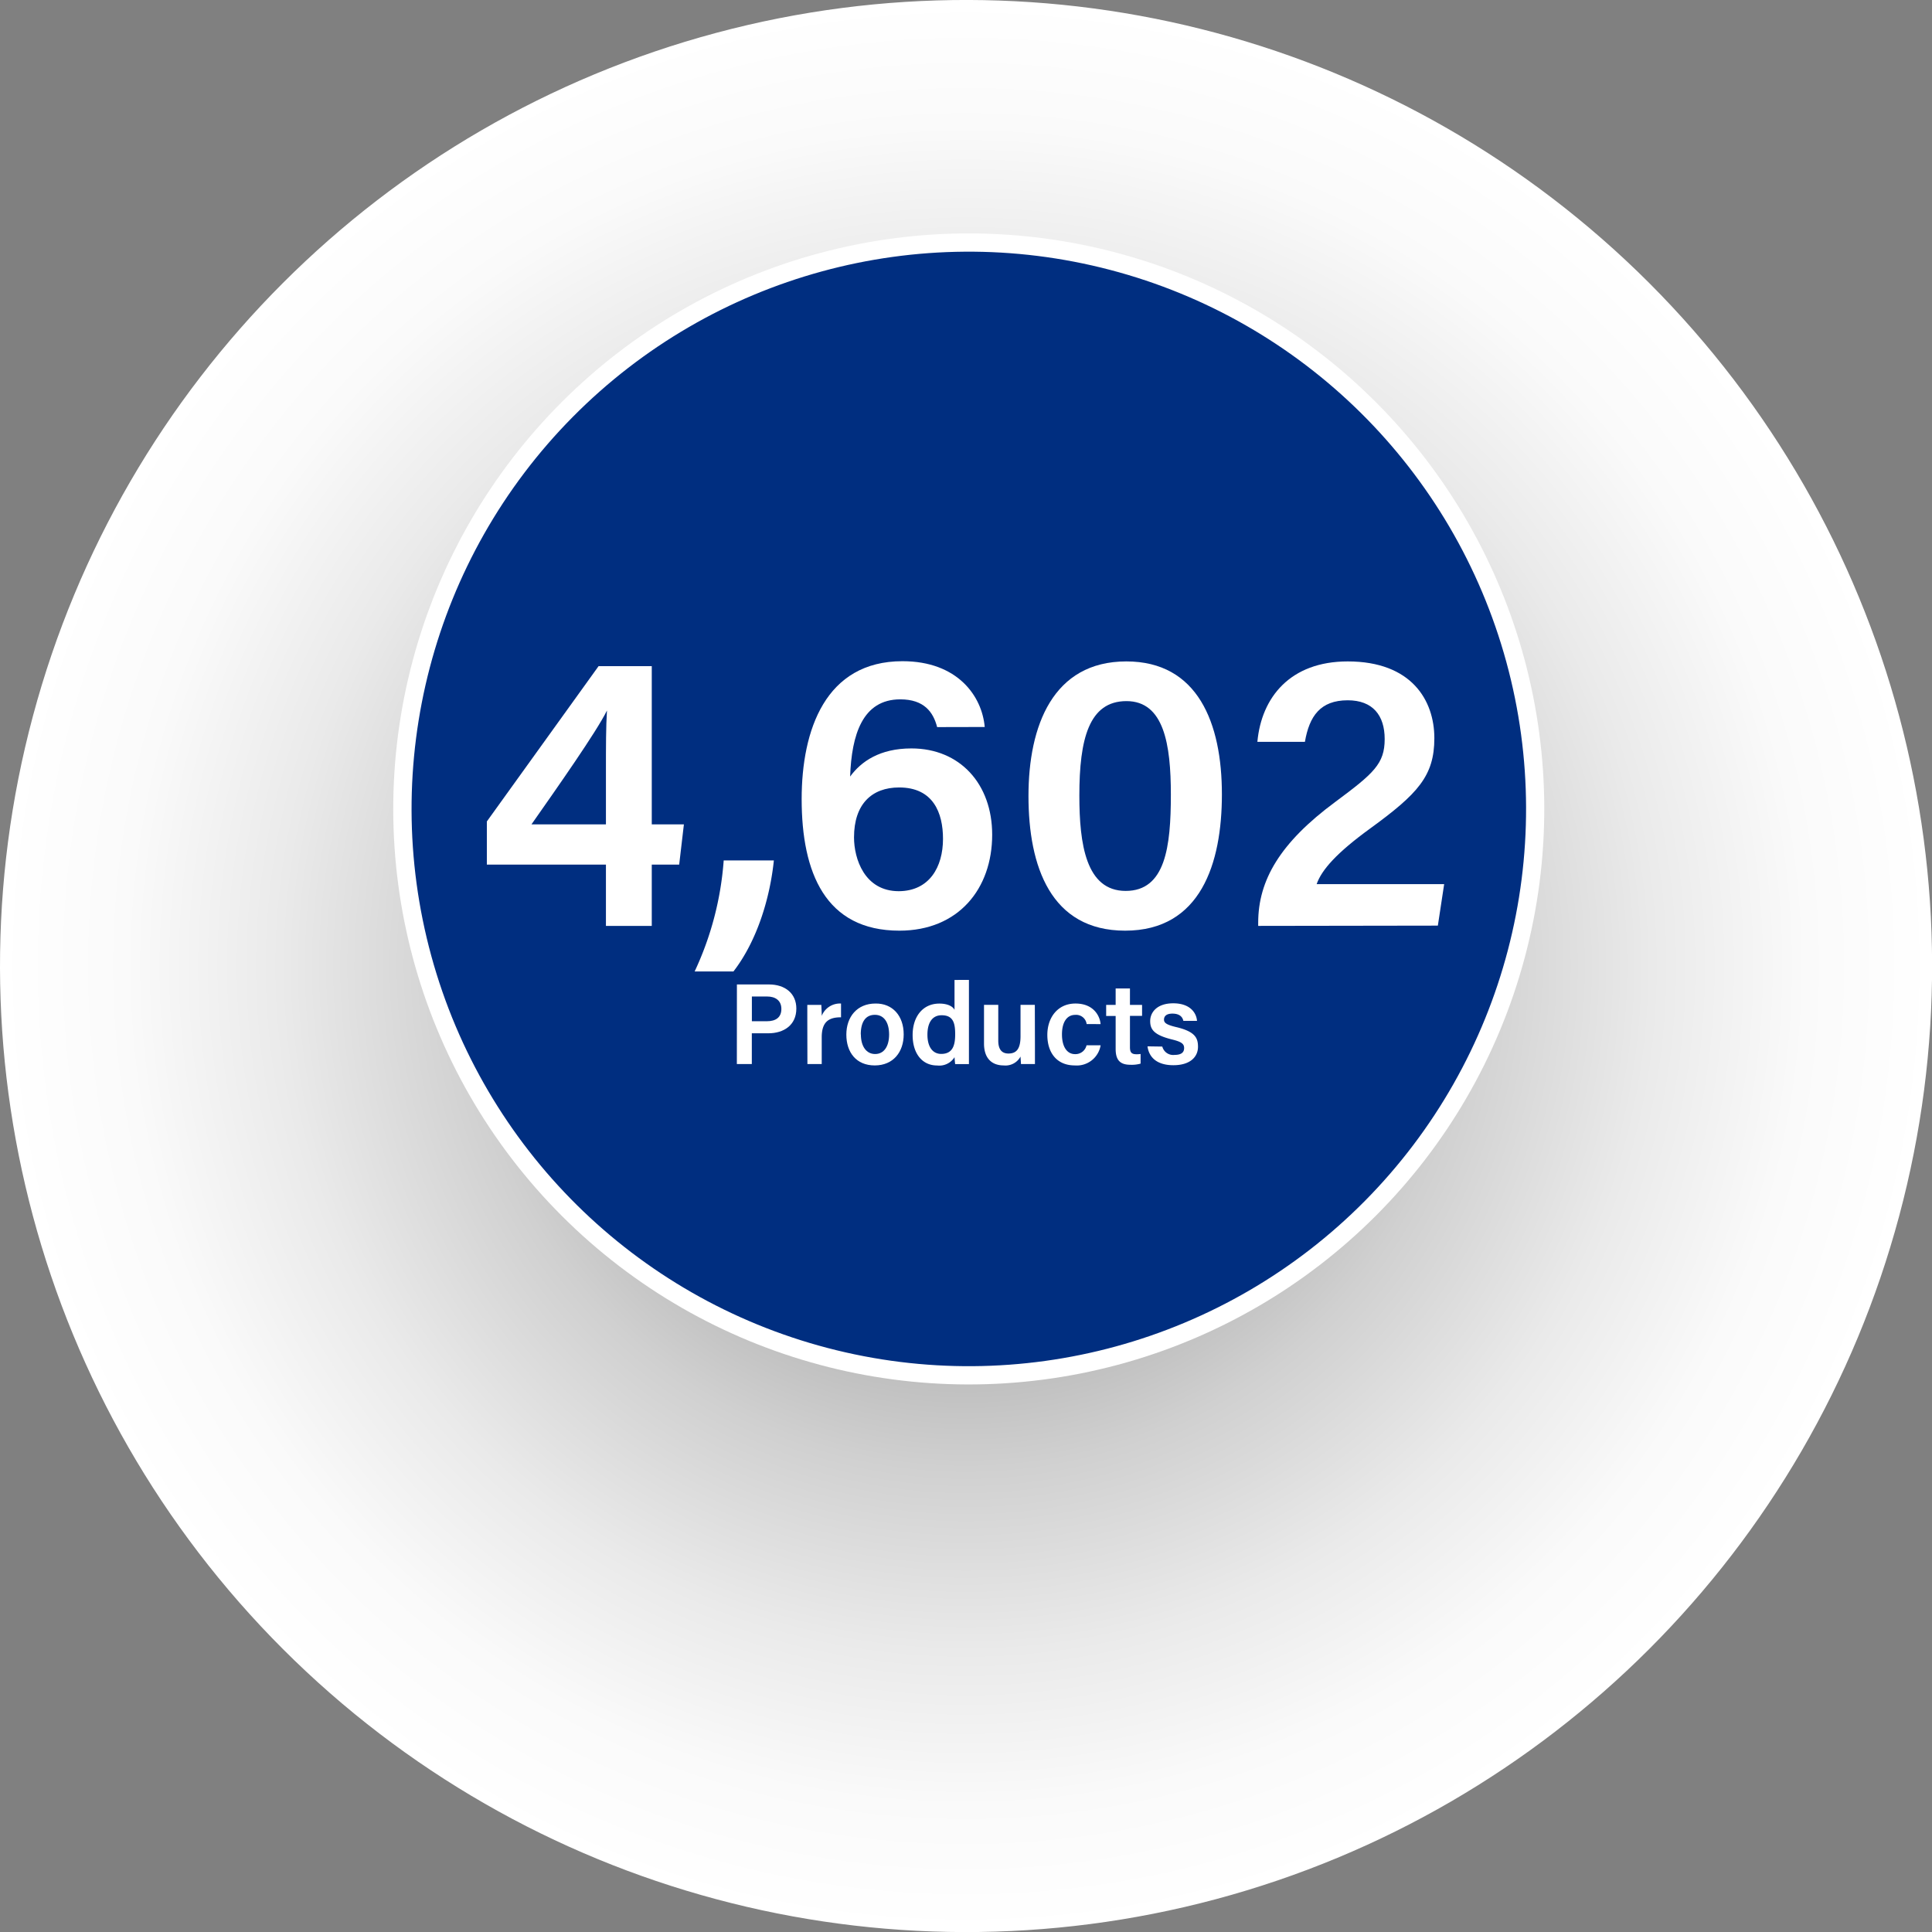 <svg xmlns="http://www.w3.org/2000/svg" xmlns:xlink="http://www.w3.org/1999/xlink" viewBox="0 0 352.39 352.39"><rect x="0" y="0" width="352.39" height="352.39" fill="#808080" stroke="none"/><defs><style>.cls-1{isolation:isolate;}.cls-2{mix-blend-mode:multiply;fill:url(#radial-gradient);}.cls-3{fill:#fff;}.cls-4{fill:#002e80;}</style><radialGradient id="radial-gradient" cx="176.2" cy="176.2" r="176.2" gradientTransform="translate(176.2 -72.98) rotate(45)" gradientUnits="userSpaceOnUse"><stop offset="0.18" stop-color="#8d8d8d"/><stop offset="0.33" stop-color="#adadad"/><stop offset="0.52" stop-color="#d0d0d0"/><stop offset="0.71" stop-color="#eaeaea"/><stop offset="0.87" stop-color="#fafafa"/><stop offset="1" stop-color="#fff"/></radialGradient></defs><title>Asset 7</title><g class="cls-1"><g id="Layer_2" data-name="Layer 2"><g id="Layer_1-2" data-name="Layer 1"><circle class="cls-2" cx="176.2" cy="176.2" r="176.2" transform="translate(-72.98 176.2) rotate(-45)"/><circle class="cls-3" cx="176.7" cy="147.55" r="104.97" transform="translate(-52.58 168.16) rotate(-45)"/><circle class="cls-4" cx="176.7" cy="147.55" r="101.64" transform="translate(-10.85 281.02) rotate(-75.3)"/><path class="cls-3" d="M110.52,168.88V157.7H88.8v-7.87l20.38-28.33h9.7v28.86h5.86l-.86,7.34h-5v11.18Zm0-28.16c0-4.63,0-8.11.19-11.13-1.89,3.86-9.11,14.12-13.77,20.77h13.58Z"/><path class="cls-3" d="M126.7,177.19A57.42,57.42,0,0,0,132,156.94h9.15c-.71,6.88-3.06,14.67-7.37,20.25Z"/><path class="cls-3" d="M170.93,132.62c-.7-2.71-2.35-5.06-6.72-5.06-6.9,0-8.88,6.47-9.15,14.08,2-2.74,5.4-5.13,11.18-5.13,8.85,0,14.73,6.48,14.73,15.74,0,9.84-6.14,17.5-16.92,17.5-13.51,0-17.83-10.59-17.83-24,0-12.58,4.33-25.15,18.39-25.15,10.07,0,14.51,6.39,15,12ZM172,153c0-4.77-1.8-9.37-8-9.37-5,0-8.23,3.05-8.23,9.11,0,3.86,1.89,9.81,8.17,9.81C169.51,162.52,172,158.15,172,153Z"/><path class="cls-3" d="M222.87,144.88c0,12.59-3.86,24.87-17.65,24.87-13.57,0-17.63-11.73-17.63-24.56s4.47-24.55,17.85-24.55C218.48,120.64,222.87,131.88,222.87,144.88Zm-26,.23c0,8.82,1.19,17.39,8.45,17.39s8.24-8.07,8.24-17.57c0-9.17-1.26-17.05-8.1-17.05S196.87,134.8,196.87,145.11Z"/><path class="cls-3" d="M229.49,168.88v-.57c0-7.77,4-14.61,14.07-22.05,7-5.2,9-6.94,9-11.46,0-4.32-2.17-7.07-6.74-7.07-5,0-7,2.89-7.81,7.58h-8.67c.74-8.12,6-14.67,16.48-14.67,11.65,0,15.8,7.11,15.8,14s-3,10.14-11.73,16.49c-6.08,4.42-8.81,7.5-9.74,10.13h23.26l-1.15,7.57Z"/><path class="cls-3" d="M134.41,179.56h5.84c3,0,5,1.68,5,4.4,0,3-2.26,4.51-5.12,4.51h-3v5.61h-2.73Zm2.73,6.71h2.73c1.63,0,2.65-.69,2.65-2.25s-1.13-2.26-2.58-2.26h-2.8Z"/><path class="cls-3" d="M147.25,186.22c0-1.22,0-2.14,0-2.93h2.56c0,.26.07,1.26.07,2a3.58,3.58,0,0,1,3.52-2.25v2.51c-2.18,0-3.52.77-3.52,3.65v4.88h-2.61Z"/><path class="cls-3" d="M164.83,188.67c0,3.21-1.9,5.66-5.28,5.66s-5.18-2.39-5.18-5.62,1.95-5.67,5.32-5.67C162.8,183,164.83,185.28,164.83,188.67Zm-7.81,0c0,2.18,1,3.58,2.6,3.58s2.55-1.37,2.55-3.56-.92-3.59-2.59-3.59S157,186.34,157,188.68Z"/><path class="cls-3" d="M176.73,178.73v12.36c0,1,0,2,0,3h-2.51c-.05-.31-.1-1-.12-1.26a3.27,3.27,0,0,1-3.17,1.51c-2.75,0-4.47-2.21-4.47-5.55s1.84-5.74,4.87-5.74c1.68,0,2.52.62,2.77,1.14v-5.45Zm-7.57,10c0,2.27,1,3.5,2.51,3.5,2.21,0,2.55-1.76,2.55-3.59,0-2-.34-3.46-2.45-3.46C170.09,185.16,169.16,186.48,169.16,188.71Z"/><path class="cls-3" d="M188.77,190.94c0,1.05,0,2.29,0,3.14h-2.55c0-.29-.06-.89-.08-1.37a3.11,3.11,0,0,1-3.07,1.62c-2.07,0-3.59-1.19-3.59-4v-7.05h2.6v6.52c0,1.27.4,2.36,1.86,2.36s2.2-.85,2.2-3.17v-5.71h2.61Z"/><path class="cls-3" d="M200.75,190.66a4.41,4.41,0,0,1-4.72,3.67c-3.22,0-5-2.26-5-5.57,0-3.14,1.87-5.72,5.13-5.72,3.47,0,4.5,2.48,4.58,3.75H198.2a1.93,1.93,0,0,0-2.08-1.68c-1.54,0-2.42,1.35-2.42,3.56s.89,3.6,2.39,3.6a2.07,2.07,0,0,0,2.09-1.61Z"/><path class="cls-3" d="M201.76,183.29h1.73v-3h2.61v3h2.21v2H206.1V191c0,.9.25,1.29,1.17,1.29a4.25,4.25,0,0,0,.77-.05V194a5.91,5.91,0,0,1-1.87.21c-2,0-2.68-1-2.68-2.9v-6h-1.73Z"/><path class="cls-3" d="M212,190.89a2.05,2.05,0,0,0,2.24,1.52c1.27,0,1.74-.49,1.74-1.25s-.47-1.14-2.19-1.56c-3.37-.83-4-1.87-4-3.37S210.94,183,214,183s4.22,1.73,4.33,3.2h-2.49c-.11-.5-.47-1.32-2-1.32-1.16,0-1.53.53-1.53,1.09s.38.93,2.2,1.36c3.49.82,4,2,4,3.6,0,1.82-1.4,3.36-4.49,3.36s-4.47-1.52-4.72-3.44Z"/></g></g></g></svg>
